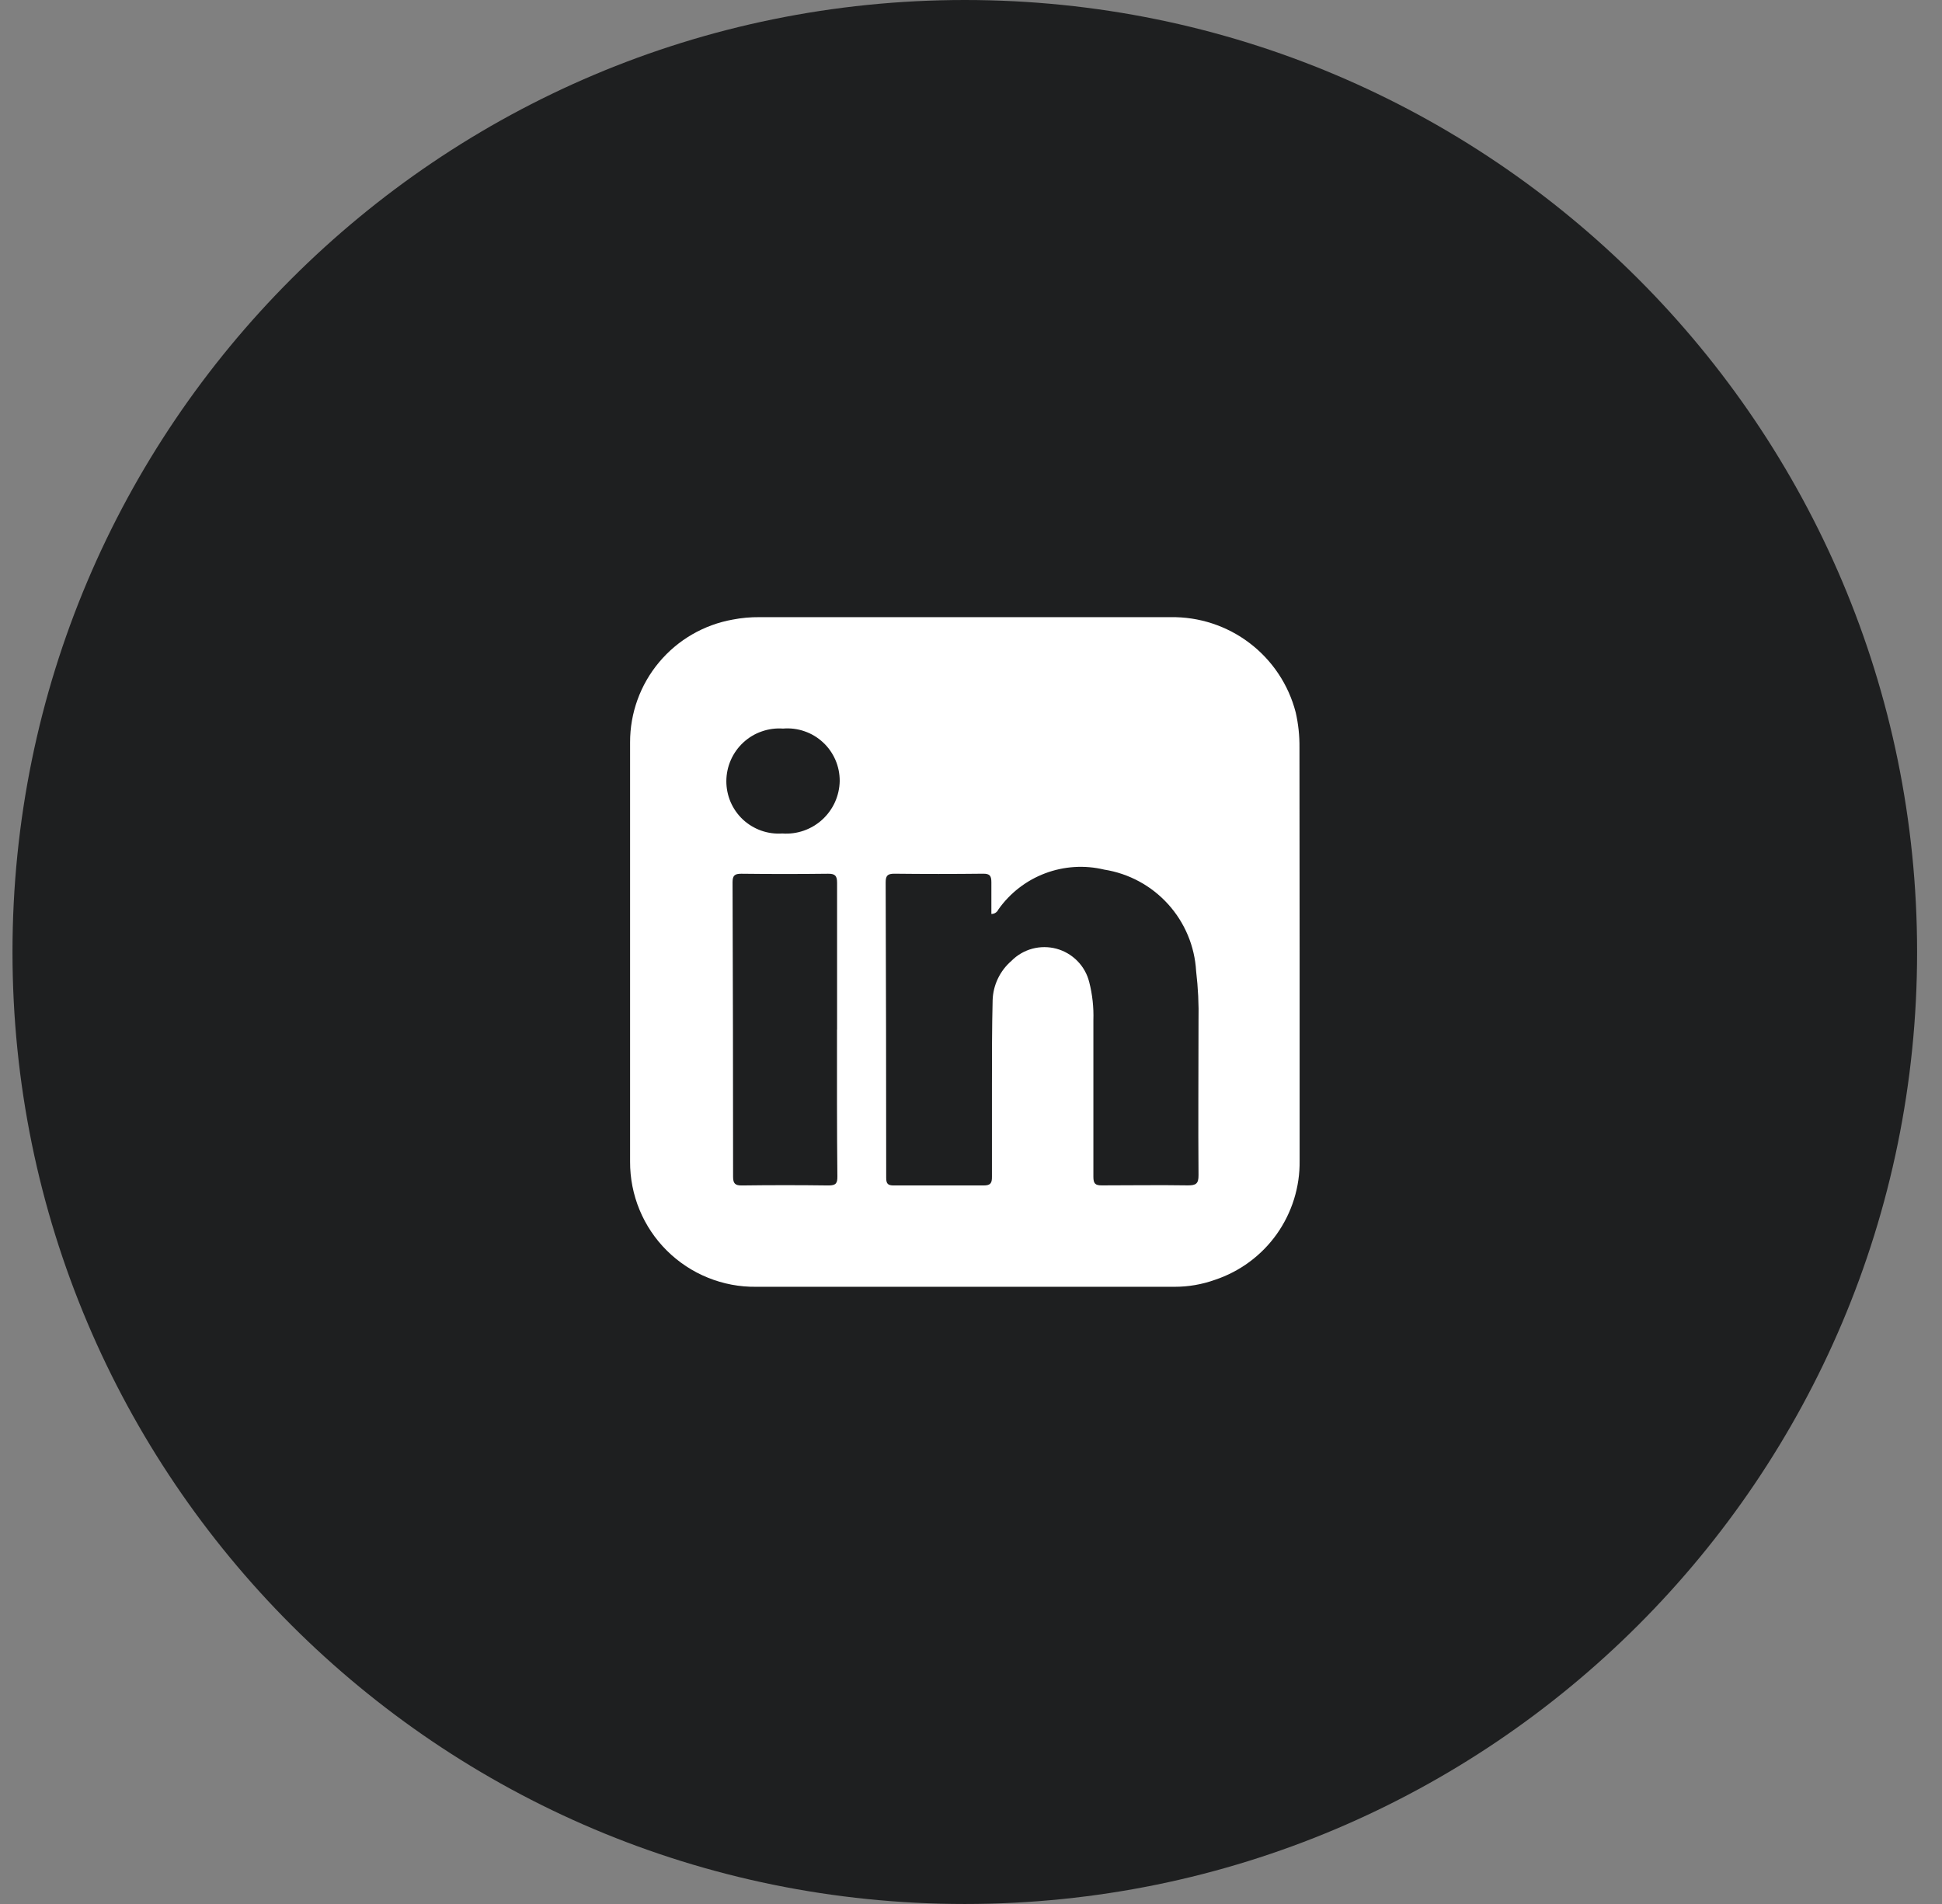 <svg width="51" height="50" viewBox="0 0 51 50" fill="none" xmlns="http://www.w3.org/2000/svg">
<rect x="0" y="0" width="51" height="50" fill="#808080" stroke="none"/>
<path d="M25.337 50C39.149 50 50.346 38.807 50.346 25C50.346 11.193 39.149 0 25.337 0C11.525 0 0.328 11.193 0.328 25C0.328 38.807 11.525 50 25.337 50Z" fill="#1E1F20"/>
<path d="M34.13 25V30.48C34.14 31.17 33.929 31.845 33.53 32.408C33.13 32.971 32.561 33.391 31.907 33.609C31.566 33.731 31.207 33.793 30.845 33.792H19.859C19.425 33.798 18.994 33.717 18.591 33.553C18.189 33.391 17.823 33.149 17.514 32.843C17.206 32.538 16.962 32.174 16.796 31.773C16.63 31.371 16.545 30.941 16.547 30.507V19.496C16.545 18.727 16.814 17.983 17.307 17.393C17.8 16.803 18.485 16.406 19.242 16.271C19.473 16.226 19.708 16.205 19.944 16.207H30.741C31.489 16.195 32.221 16.434 32.817 16.888C33.413 17.341 33.84 17.982 34.027 18.707C34.097 19.012 34.13 19.325 34.126 19.638C34.128 21.425 34.13 23.213 34.13 25ZM26.035 24.002V23.171C26.035 23 25.996 22.942 25.815 22.944C25.037 22.953 24.26 22.953 23.486 22.944C23.306 22.944 23.259 22.999 23.259 23.172C23.268 25.759 23.273 28.346 23.273 30.933C23.273 31.089 23.322 31.131 23.47 31.131H25.831C26.016 31.131 26.052 31.067 26.05 30.901V28.477C26.05 27.738 26.05 27.003 26.068 26.267C26.074 26.07 26.121 25.877 26.206 25.699C26.291 25.521 26.412 25.363 26.561 25.234C26.712 25.081 26.901 24.97 27.109 24.914C27.317 24.858 27.536 24.858 27.744 24.914C27.952 24.97 28.141 25.081 28.292 25.234C28.444 25.387 28.551 25.578 28.604 25.787C28.688 26.114 28.725 26.451 28.714 26.789C28.714 28.166 28.714 29.533 28.714 30.905C28.714 31.082 28.764 31.131 28.939 31.129C29.691 31.129 30.445 31.117 31.197 31.129C31.408 31.129 31.477 31.085 31.475 30.861C31.464 29.512 31.475 28.165 31.475 26.816C31.485 26.377 31.464 25.938 31.412 25.502C31.375 24.849 31.115 24.229 30.676 23.744C30.237 23.259 29.646 22.939 29 22.837C28.484 22.713 27.943 22.747 27.447 22.934C26.951 23.121 26.523 23.452 26.218 23.885C26.202 23.92 26.176 23.95 26.144 23.97C26.112 23.991 26.075 24.001 26.037 24.001L26.035 24.002ZM21.983 27.041V23.183C21.983 23 21.933 22.943 21.746 22.945C20.986 22.954 20.226 22.954 19.466 22.945C19.293 22.945 19.238 22.993 19.238 23.169C19.247 25.748 19.252 28.325 19.252 30.901C19.252 31.074 19.301 31.133 19.479 31.131C20.239 31.121 20.999 31.121 21.759 31.131C21.956 31.131 21.993 31.071 21.991 30.891C21.977 29.608 21.981 28.322 21.981 27.037L21.983 27.041ZM19.075 20.51C19.074 20.699 19.112 20.886 19.186 21.06C19.261 21.234 19.37 21.39 19.508 21.52C19.646 21.649 19.81 21.748 19.988 21.812C20.166 21.875 20.355 21.901 20.544 21.888C20.735 21.902 20.926 21.877 21.107 21.814C21.288 21.751 21.454 21.652 21.595 21.523C21.736 21.394 21.849 21.238 21.928 21.064C22.006 20.889 22.049 20.701 22.052 20.51C22.053 20.319 22.015 20.13 21.939 19.955C21.863 19.78 21.752 19.622 21.611 19.493C21.471 19.363 21.306 19.264 21.125 19.203C20.945 19.14 20.753 19.117 20.563 19.133C20.373 19.119 20.183 19.145 20.004 19.208C19.824 19.27 19.66 19.369 19.52 19.499C19.381 19.628 19.269 19.784 19.193 19.958C19.116 20.132 19.076 20.32 19.075 20.51Z" fill="white"/>
</svg>
